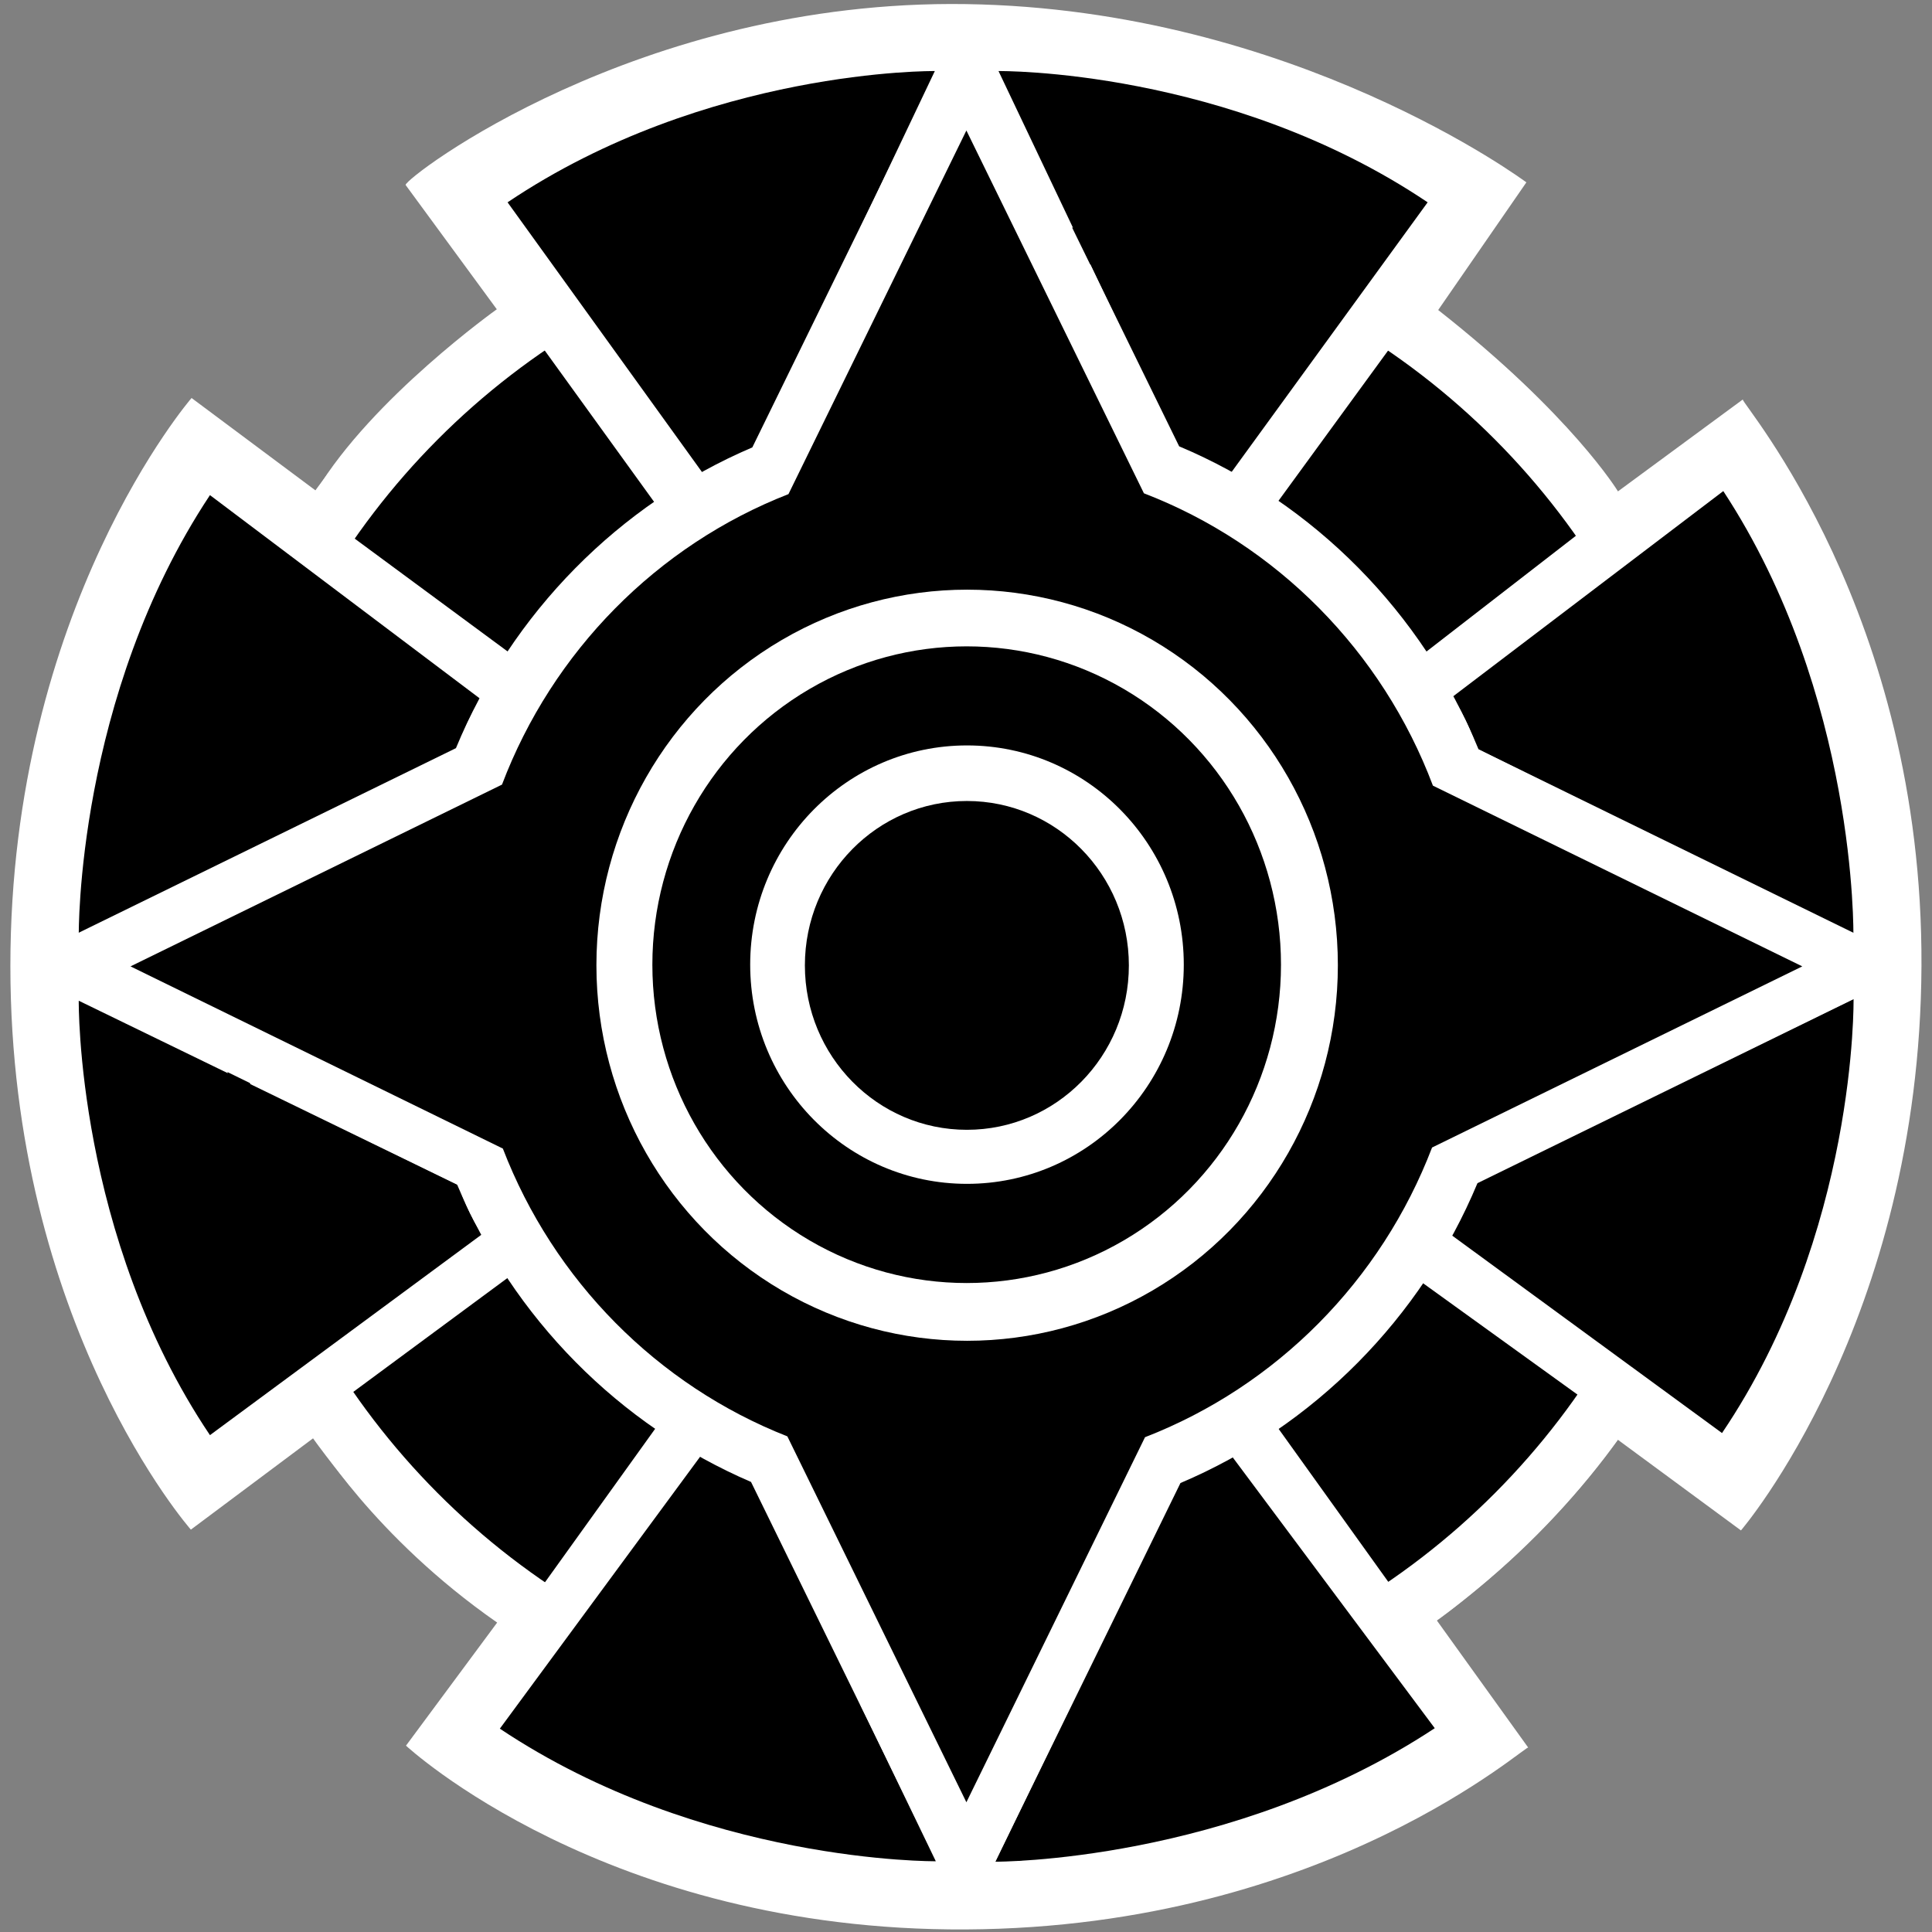 <?xml version="1.0" encoding="UTF-8" standalone="no"?>
<svg
   width="1000"
   height="1000"
   viewBox="0 0 1000 1000"
   version="1.1"
   xml:space="preserve"
   style="clip-rule:evenodd;fill-rule:evenodd;stroke-linejoin:round;stroke-miterlimit:2"
   id="svg23"
   xmlns="http://www.w3.org/2000/svg"
   xmlns:svg="http://www.w3.org/2000/svg"
   xmlns:serif="http://www.serif.com/"><rect x="0" y="0" width="1000" height="1000" fill="#808080" stroke="none"/><defs
   id="defs23" />
    <g
   transform="translate(-3206.995)"
   id="g23">
        <g
   id="C"
   transform="translate(-0.444)">
            <rect
   x="3207.44"
   y="0"
   width="1000"
   height="1000"
   style="fill:none"
   id="rect1" />
            <g
   transform="rotate(180,2103.72,500)"
   id="g1">
                <circle
   cx="500"
   cy="500"
   r="417.145"
   style="fill:#ffffff"
   id="circle1" />
            </g>
            <g
   transform="translate(3207.44)"
   id="g2">
                <path
   d="m 257.329,839.839 -47.191,63.707 c 0,0 103.267,96.164 289.862,95.129 188.024,-1.044 292.333,-97.926 291.045,-94.062 l -47.32,-65.836 c 0,0 53.835,-37.719 93.611,-93.611 l 63.779,46.977 c 0,0 92.605,-107.817 93.431,-292.143 C 995.364,317.26 902.04,209.602 902.04,206.796 l -64.586,47.538 c 0,0 -23.938,-39.543 -93.046,-93.873 L 790.045,94.395 C 790.045,94.395 669.908,4.665 500,2.122 330.135,-0.42 209.93,91.874 209.93,95.728 l 47.213,64.355 c 0,0 -64.507,45.92 -93.48,94.027 L 99.156,206.003 c 0,0 -93.785,108.326 -93.785,293.997 0,185.671 93.424,291.738 93.424,291.738 l 63.921,-47.765 c 0,0 30.477,51.245 94.613,95.866 z"
   style="fill:#ffffff"
   id="path1" />
            </g>
            <g
   transform="matrix(0.926,0,0,0.926,3244.6,37.157)"
   id="g3">
                <circle
   cx="500"
   cy="500"
   r="417.145"
   id="circle2" />
            </g>
            <g
   transform="translate(3207.44)"
   id="g4">
                <path
   d="m 345.601,730.487 -93.178,129.802 488.87,-9.838 -84.954,-118.499 z"
   style="fill:#ffffff"
   id="path3" />
            </g>
            <g
   id="Shield-Unten"
   serif:id="Shield Unten"
   transform="translate(3207.44)">
                <g
   transform="matrix(1.013,0,0,1.007,-4.565,-6.355)"
   id="g5">
                    <path
   d="M 259.907,894.84 363.008,754.01 c 0,0 10.763,7.561 25.272,12.057 l 94.382,196.926 c 0,0 -119.581,1.209 -222.755,-68.153 z"
   id="path4" />
                </g>
                <g
   transform="matrix(-1.023,0,0,1.004,1008.51,-3.908)"
   id="g6">
                    <path
   d="M 259.907,894.84 363.008,754.01 c 0,0 10.763,7.561 25.272,12.057 l 93.918,197.603 c 0,0 -119.117,0.532 -222.291,-68.83 z"
   id="path5" />
                </g>
            </g>
            <g
   transform="translate(3207.44)"
   id="g7">
                <path
   d="m 753.139,133.928 -499.917,7.728 95.097,131.619 302.201,1.324 z"
   style="fill:#ffffff"
   id="path6" />
            </g>
            <g
   id="Shield-Oben"
   serif:id="Shield Oben"
   transform="translate(3207.44)">
                <g
   transform="rotate(180,498.163,499.502)"
   id="g8">
                    <path
   d="M 257.378,894.278 360.479,752.47 c 0,0 10.481,7.415 24.991,11.911 l 94.028,197.843 c 0,0 -118.947,1.416 -222.12,-67.946 z"
   id="path7" />
                </g>
                <g
   transform="matrix(1,0,0,-1,0,999.003)"
   id="g9">
                    <path
   d="M 262.717,894.278 364.933,752.47 c 0,0 10.762,8.331 25.272,12.827 l 93.658,196.925 c 0,0 -117.972,1.418 -221.146,-67.944 z"
   id="path8" />
                </g>
            </g>
            <g
   transform="rotate(-1.578,2536.894,-115885.34)"
   id="g10">
                <path
   d="M 738.142,336.776 848.373,256.139 835.294,736.153 718.442,646.894 Z"
   style="fill:#ffffff"
   id="path9" />
            </g>
            <g
   id="Shield-Rechts"
   serif:id="Shield Rechts"
   transform="matrix(0,-1,-1,0,4201.95,1020.86)">
                <g
   transform="matrix(-1.025,0,0,-1,1031.81,999.003)"
   id="g11">
                    <path
   d="M 258.665,896.467 362.601,756.248 c 0,0 11.576,8.171 26.086,12.667 l 94.562,194.889 c 0,0 -121.41,2.025 -224.584,-67.337 z"
   id="path10" />
                </g>
                <g
   transform="matrix(1.004,0,0,-1.009,21.069,1007.8)"
   id="g12">
                    <path
   d="M 257.021,896.537 359.953,756.556 c 0,0 10.592,7.392 25.102,11.887 l 95.824,195.568 c 0,0 -120.684,1.888 -223.858,-67.474 z"
   id="path11" />
                </g>
            </g>
            <g
   transform="translate(3207.44)"
   id="g13">
                <path
   d="m 267.463,657.948 -1.292,-318.221 -123.942,-91.463 -22.188,264.353 43.39,222.178 z"
   style="fill:#ffffff"
   id="path12" />
            </g>
            <g
   id="Shield-Links"
   serif:id="Shield Links"
   transform="matrix(0,1,1,0,3920.95,-23.468)">
                <g
   transform="rotate(180,512.66,145.001)"
   id="g14">
                    <path
   d="M 259.025,894.84 363.008,754.01 c 0,0 10.763,7.561 25.272,12.057 l 95.599,196.687 c 0,0 -121.68,1.448 -224.854,-67.914 z"
   id="path13" />
                </g>
                <g
   transform="matrix(1.014,0,0,-1,20.498,290.003)"
   id="g15">
                    <path
   d="M 255.665,894.84 359.764,754.758 c 0,0 11.012,7.562 25.522,12.058 l 94.963,195.926 c 0,0 -121.41,1.46 -224.584,-67.902 z"
   id="path14" />
                </g>
            </g>
            <g
   transform="translate(3207.75,-0.385)"
   id="g16">
                <path
   d="M 388.422,767.44 C 320.107,738.07 265.317,682.61 236.255,613.425 L 5.233,500.385 235.685,387.624 C 264.69,317.575 320.017,261.439 389.096,231.952 L 499.692,5.925 610.02,231.403 c 69.89,29.423 125.852,86.07 154.966,156.85 L 994.152,500.385 764.42,612.794 c -29.175,69.916 -84.601,125.888 -153.728,155.2 l -111,226.851 z"
   style="fill:#ffffff"
   id="path15" />
            </g>
            <g
   transform="matrix(0.875,0,0,0.875,3270.41,62.358)"
   id="g17">
                <path
   d="M 393.785,778.399 C 316.824,748.153 255.471,686.081 225.493,608.159 L 5.233,500.385 224.982,392.86 C 254.854,314.089 316.733,251.346 394.444,221.024 L 499.692,5.925 604.701,220.533 c 78.507,30.211 141.017,93.455 170.961,172.943 L 994.152,500.385 775.154,607.541 C 745.1,686.18 683.117,748.754 605.358,778.894 L 499.692,994.845 Z"
   id="path16" />
            </g>
            <g
   transform="translate(3207.44)"
   id="g22">
                <g
   transform="matrix(0.46,0,0,0.466,270.588,266.601)"
   id="g18">
                    <circle
   cx="500"
   cy="500"
   r="417.145"
   style="fill:#ffffff"
   id="circle17" />
                </g>
                <g
   transform="matrix(0.39,0,0,0.395,305.348,301.824)"
   id="g19">
                    <circle
   cx="500"
   cy="500"
   r="417.145"
   id="circle18" />
                </g>
                <g
   transform="matrix(0.269,0,0,0.272,366.01,363.295)"
   id="g20">
                    <circle
   cx="500"
   cy="500"
   r="417.145"
   style="fill:#ffffff"
   id="circle19" />
                </g>
                <g
   transform="matrix(0.201,0,0,0.204,399.953,397.689)"
   id="g21">
                    <circle
   cx="500"
   cy="500"
   r="417.145"
   id="circle20" />
                </g>
            </g>
        </g>
    </g>
</svg>
